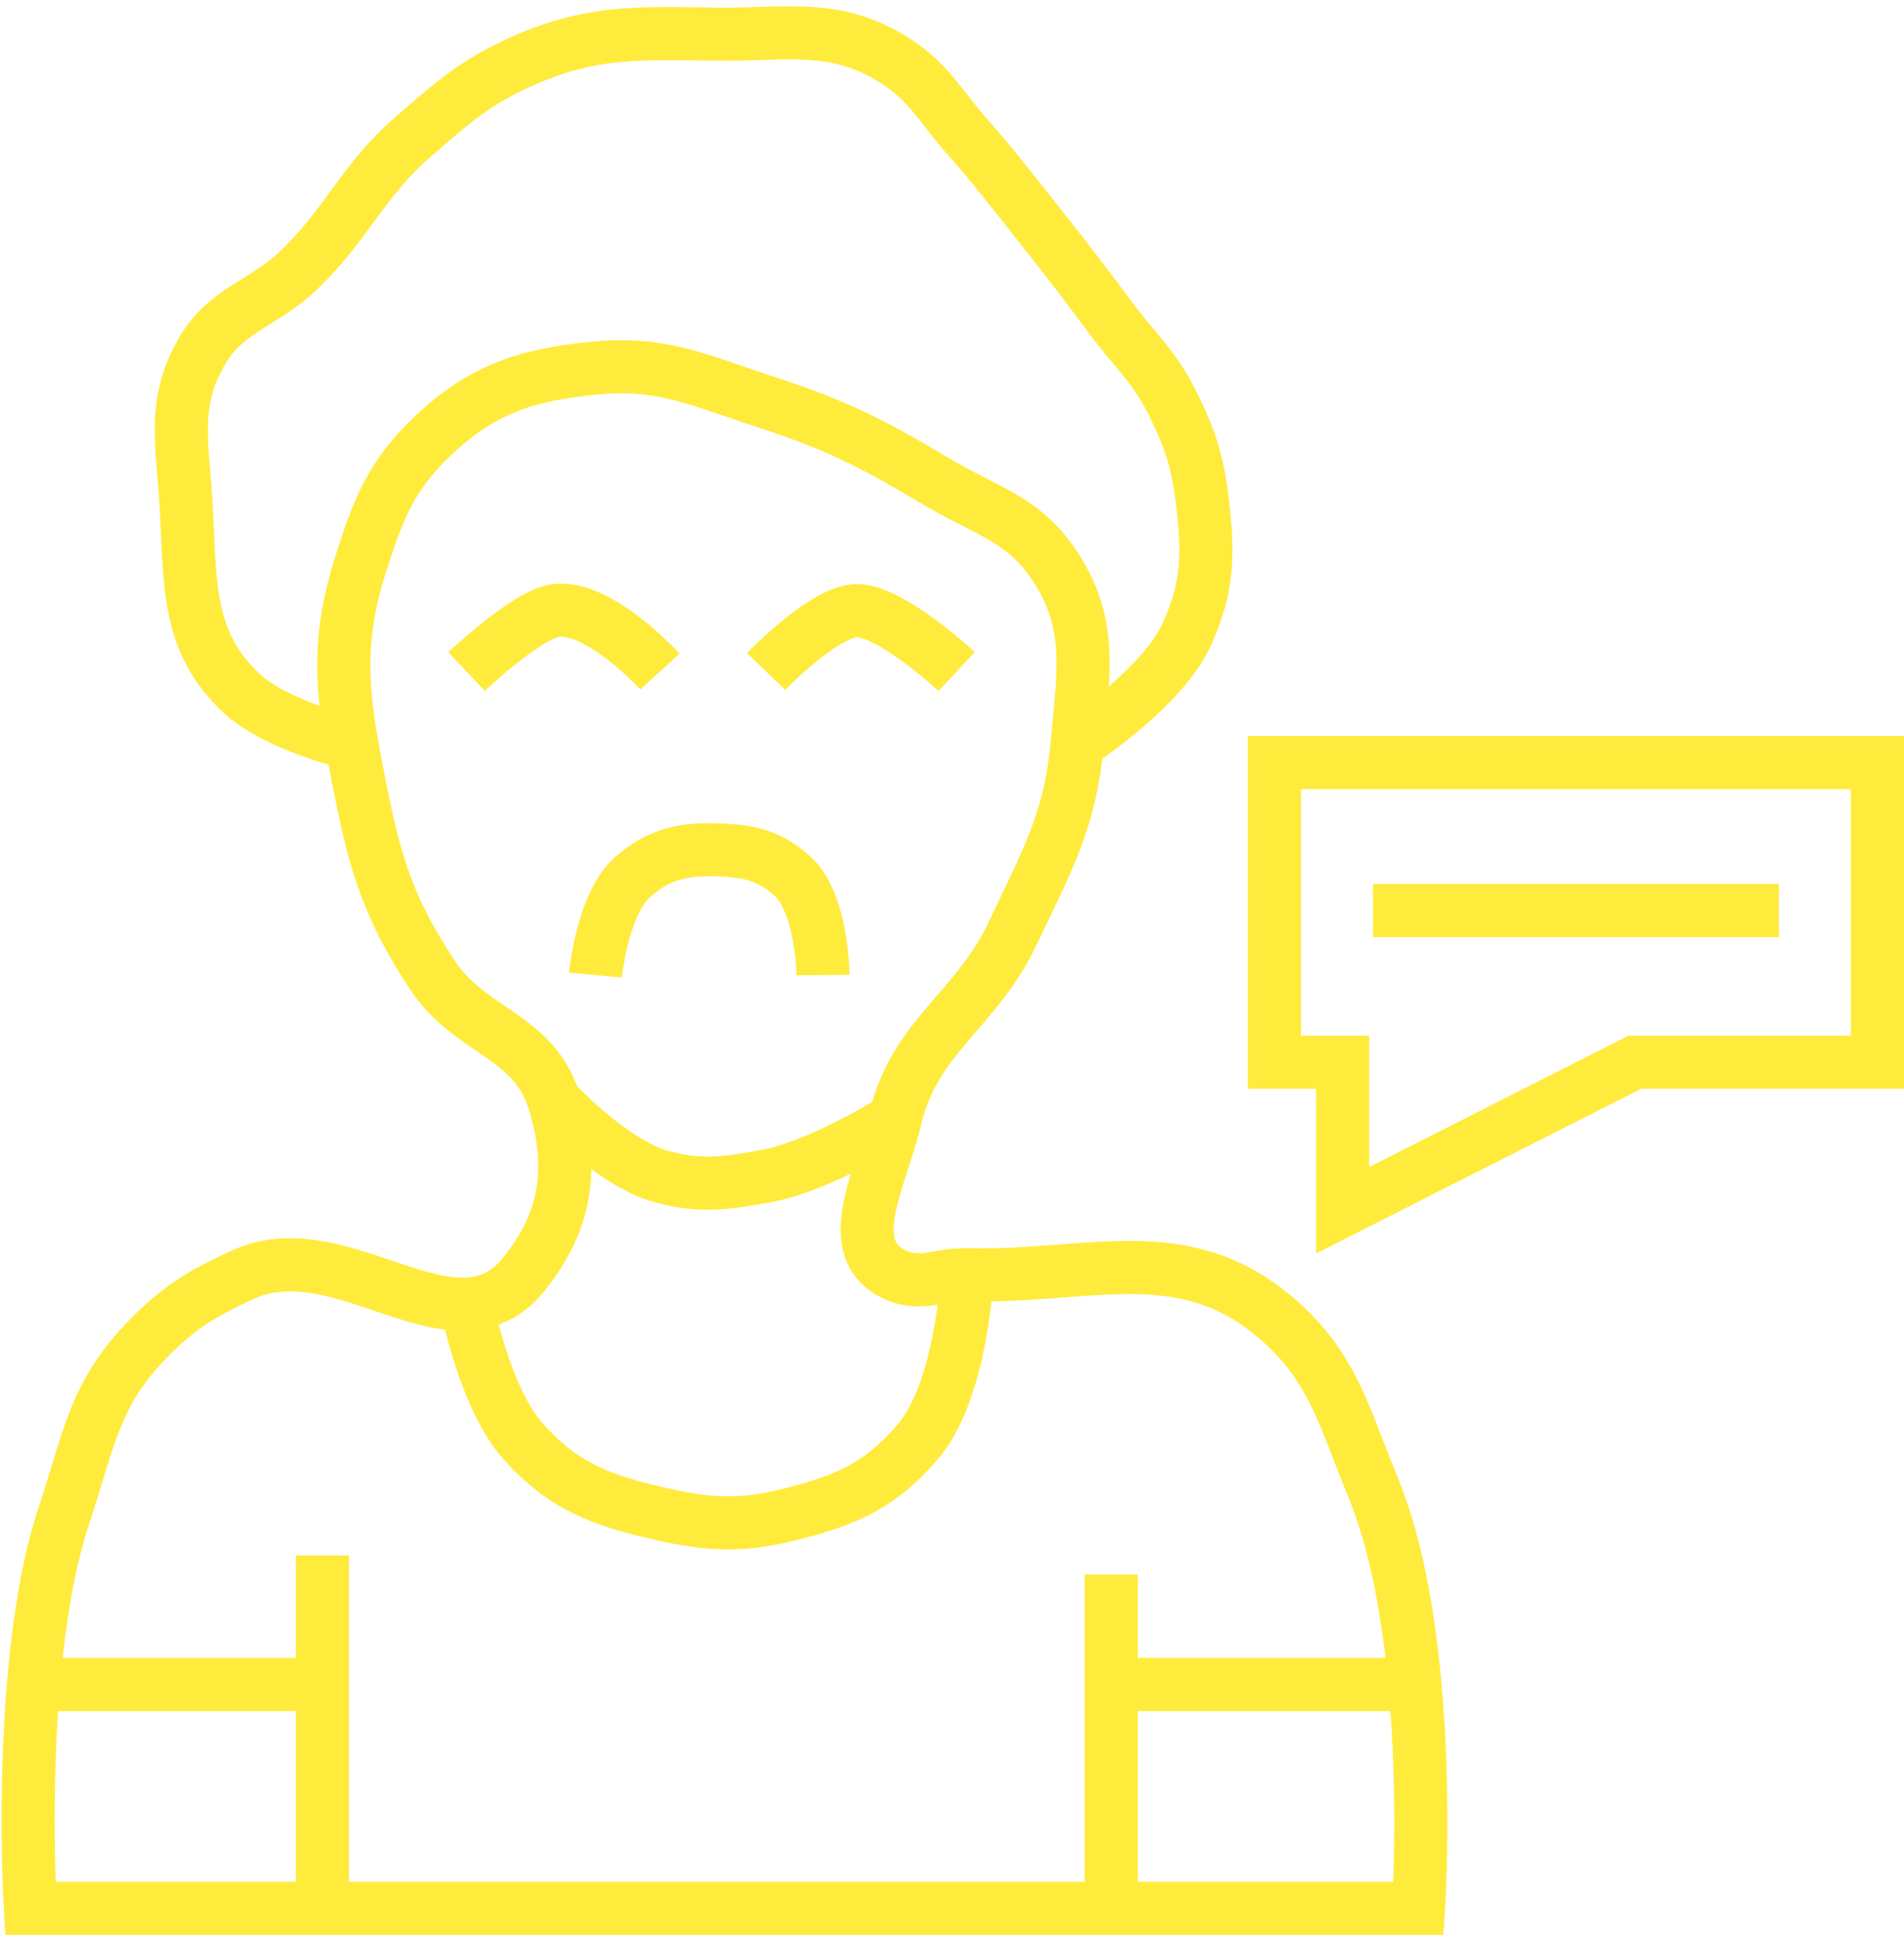 <svg width="251" height="255" viewBox="0 0 251 255" fill="none" xmlns="http://www.w3.org/2000/svg">
<path d="M118 147.5C119.479 141.25 122.715 137.502 126.12 133.559C128.717 130.552 131.412 127.431 133.5 123C134.072 121.787 134.623 120.641 135.151 119.542C138.689 112.186 141.213 106.937 142 98M118 147.5C118 147.5 108.142 153.714 101 155C95.619 155.969 92.259 156.496 87 155C80.538 153.161 73 145 73 145M118 147.5C116.157 155.291 110.736 164.634 118 168C121.366 169.56 123.791 167.906 127.5 168M73 145C71.497 140.191 68.199 137.942 64.719 135.57C62 133.716 59.17 131.786 57 128.5C51.346 119.936 49.496 114.066 47.5 104C47.078 101.873 46.692 99.89 46.365 98M73 145C75.719 153.702 74.757 160.931 69 168C66.794 170.709 64.26 171.758 61.5 171.876M46.365 98C44.956 89.848 44.664 83.412 47.5 74.5C49.806 67.253 51.486 62.738 57 57.5C63.599 51.231 69.441 49.383 78.5 48.5C85.808 47.788 90.521 49.416 96.676 51.541C98.033 52.01 99.46 52.503 101 53C110.228 55.979 115.178 58.523 123.5 63.5C125.236 64.538 126.872 65.369 128.415 66.153C132.535 68.246 136.003 70.008 139 74.5C143.599 81.392 143.017 87.399 142.263 95.198C142.175 96.106 142.085 97.038 142 98M46.365 98C46.365 98 36.554 95.644 32 91.5C24.323 84.514 25.146 76.36 24.5 66C24.024 58.36 22.738 53.167 26.5 46.5C29.768 40.708 34.727 40.13 39.5 35.5C45.961 29.233 47.707 23.905 54.5 18C59.691 13.487 62.704 10.771 69 8C78.2 3.95 84.449 4.385 94.5 4.5C103.778 4.606 110.191 2.989 118 8C122.533 10.909 123.935 13.962 127.5 18C131.174 22.161 133.046 24.656 136.5 29C140.487 34.013 142.67 36.866 146.5 42C149.676 46.257 152.125 48.249 154.5 53C156.876 57.751 157.868 60.726 158.5 66C159.318 72.83 159.325 77.228 156.5 83.5C153.212 90.802 142 98 142 98M186.528 222C185.705 212.956 184.082 203.44 181 196C180.284 194.27 179.653 192.633 179.052 191.076C176.399 184.194 174.331 178.829 168 173.5C159.148 166.049 150.232 166.723 139.918 167.504C136.004 167.8 131.889 168.112 127.5 168M186.528 222H146.5M186.528 222C187.932 237.439 187 251.5 187 251.5H146.5M146.5 222V251.5M146.5 222V207.5M146.5 251.5H42.5M42.5 251.5V222M42.5 251.5H4C4 251.5 3.13 237.246 4.41 222M42.5 222H4.41M42.5 222V205M4.41 222C5.068 214.161 6.295 206.061 8.5 199.5C9.135 197.61 9.671 195.843 10.178 194.167C12.139 187.692 13.688 182.578 19 177C23.258 172.528 26.381 170.56 32 168C38.059 165.24 44.454 167.403 50.48 169.441C54.37 170.757 58.106 172.02 61.5 171.876M61.5 171.876C61.5 171.876 63.88 184.303 69 190C74.313 195.912 79.251 197.733 87 199.5C93.663 201.019 97.878 201.19 104.5 199.5C111.704 197.661 116.182 195.663 121 190C126.806 183.177 127.5 168 127.5 168M101 88.5C101 88.5 108.107 81.086 112.5 80.5C116.894 79.914 126.12 88.5 126.12 88.5M61.5 88.5C61.5 88.5 69.217 81.222 73 80.5C78.703 79.411 87 88.5 87 88.5M78.5 128.5C78.5 128.5 79.378 119.049 83.5 115.5C86.916 112.558 89.994 111.871 94.5 112C98.636 112.118 101.45 112.705 104.5 115.5C108.416 119.089 108.5 128.5 108.5 128.5M181 120H234.5M177 159.5V140H168V100.5H247.5V140H215.5L177 159.5Z" stroke="#FFEB3B" stroke-width="7"/>
</svg>
